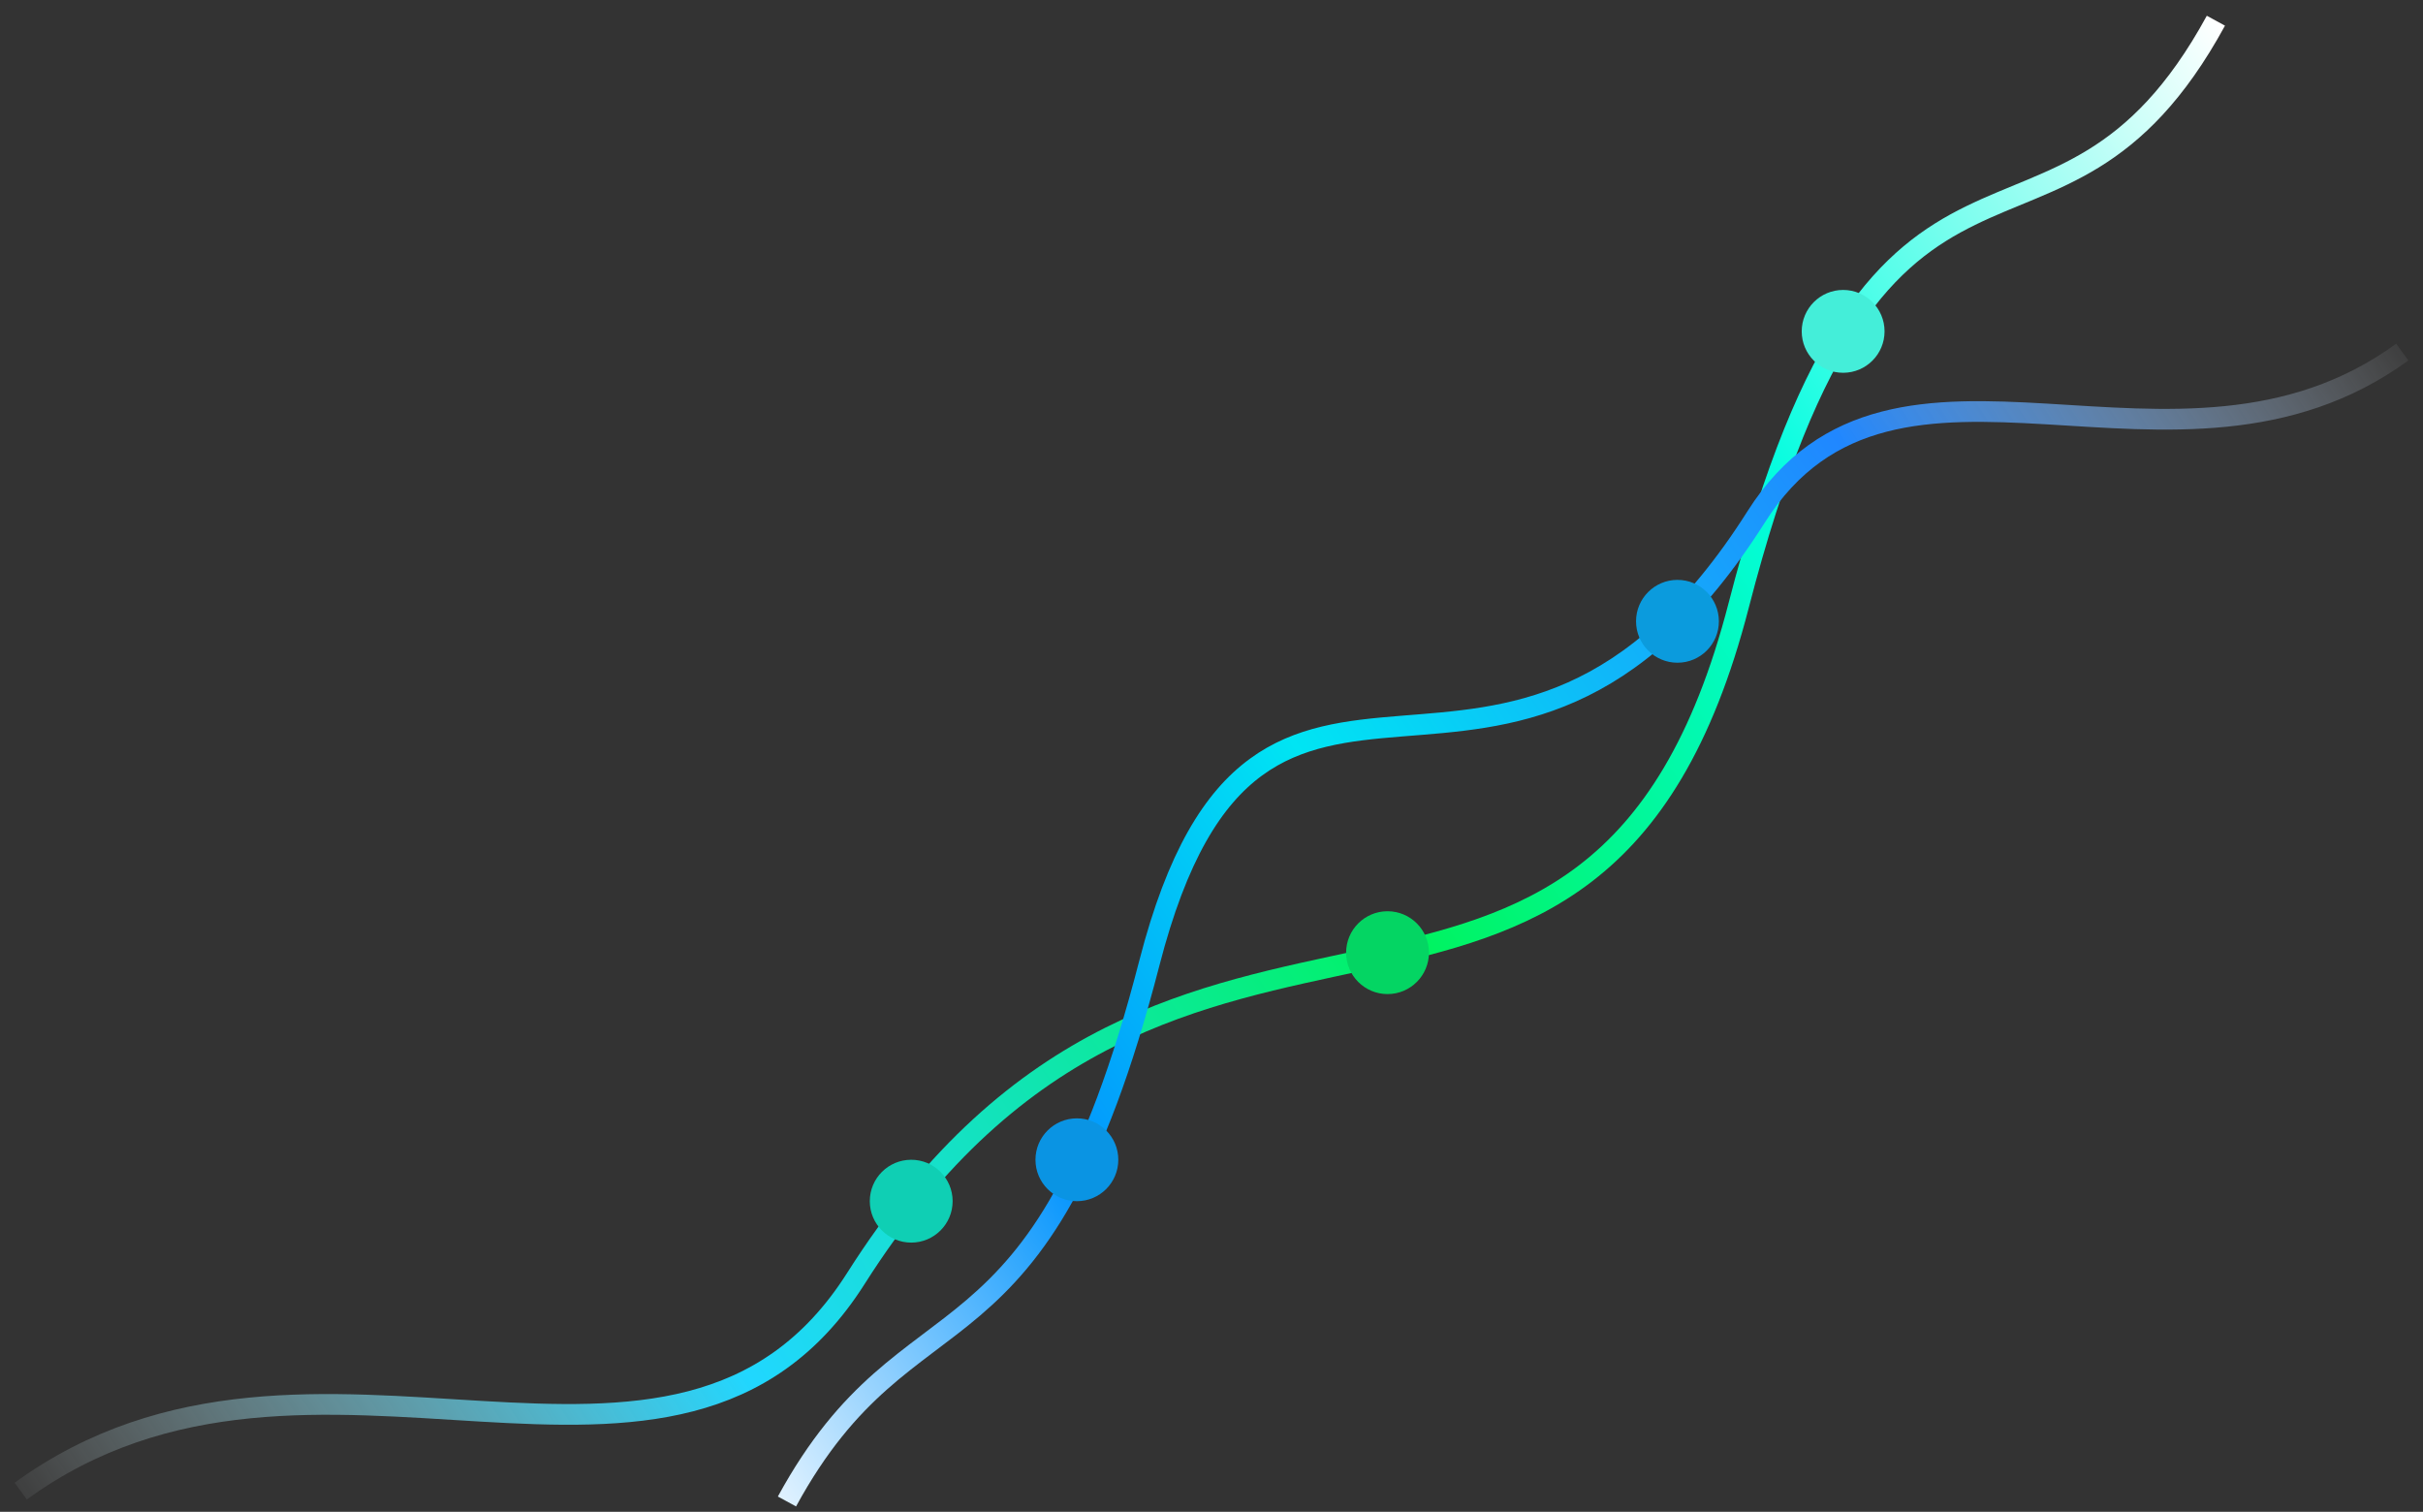 <svg xmlns="http://www.w3.org/2000/svg" width="117" height="73" viewBox="0 0 117 73" fill="none">
  <rect x="0" y="0" width="117" height="73" fill="#333333" stroke="none"/>
  <path d="M1 72C15.114 61.735 32.659 75.4 41.326 61.735C56.88 37.213 77.043 56.032 83.957 29.229C90.87 2.426 99.223 15.257 107 1" stroke="url(#paint0_linear_352_291)"/>
  <circle cx="44" cy="58" r="2" fill="#0FCFB4"/>
  <circle cx="67" cy="46" r="2" fill="#04D563"/>
  <path d="M116 17C105.082 24.952 91.509 14.367 84.804 24.952C72.772 43.948 60.848 25.737 55.5 46.5C50.152 67.263 44.016 61.456 38 72.5" stroke="url(#paint1_linear_352_291)"/>
  <circle cx="81" cy="30" r="2" fill="#0B9BDD"/>
  <circle cx="52" cy="56" r="2" fill="#0A94E3"/>
  <circle cx="89" cy="16" r="2" fill="#44EED9"/>
  <defs>
    <linearGradient id="paint0_linear_352_291" x1="107" y1="1" x2="-0.629" y2="73.29" gradientUnits="userSpaceOnUse">
      <stop stop-color="white"/>
      <stop offset="0.232" stop-color="#03FDDF"/>
      <stop offset="0.436" stop-color="#00F361"/>
      <stop offset="0.735" stop-color="#20D7FF"/>
      <stop offset="1" stop-color="white" stop-opacity="0"/>
    </linearGradient>
    <linearGradient id="paint1_linear_352_291" x1="34" y1="72" x2="117.331" y2="16.106" gradientUnits="userSpaceOnUse">
      <stop stop-color="white"/>
      <stop offset="0.232" stop-color="#0394FD"/>
      <stop offset="0.436" stop-color="#00E5F3"/>
      <stop offset="0.735" stop-color="#2087FF"/>
      <stop offset="1" stop-color="white" stop-opacity="0"/>
    </linearGradient>
  </defs>
</svg>